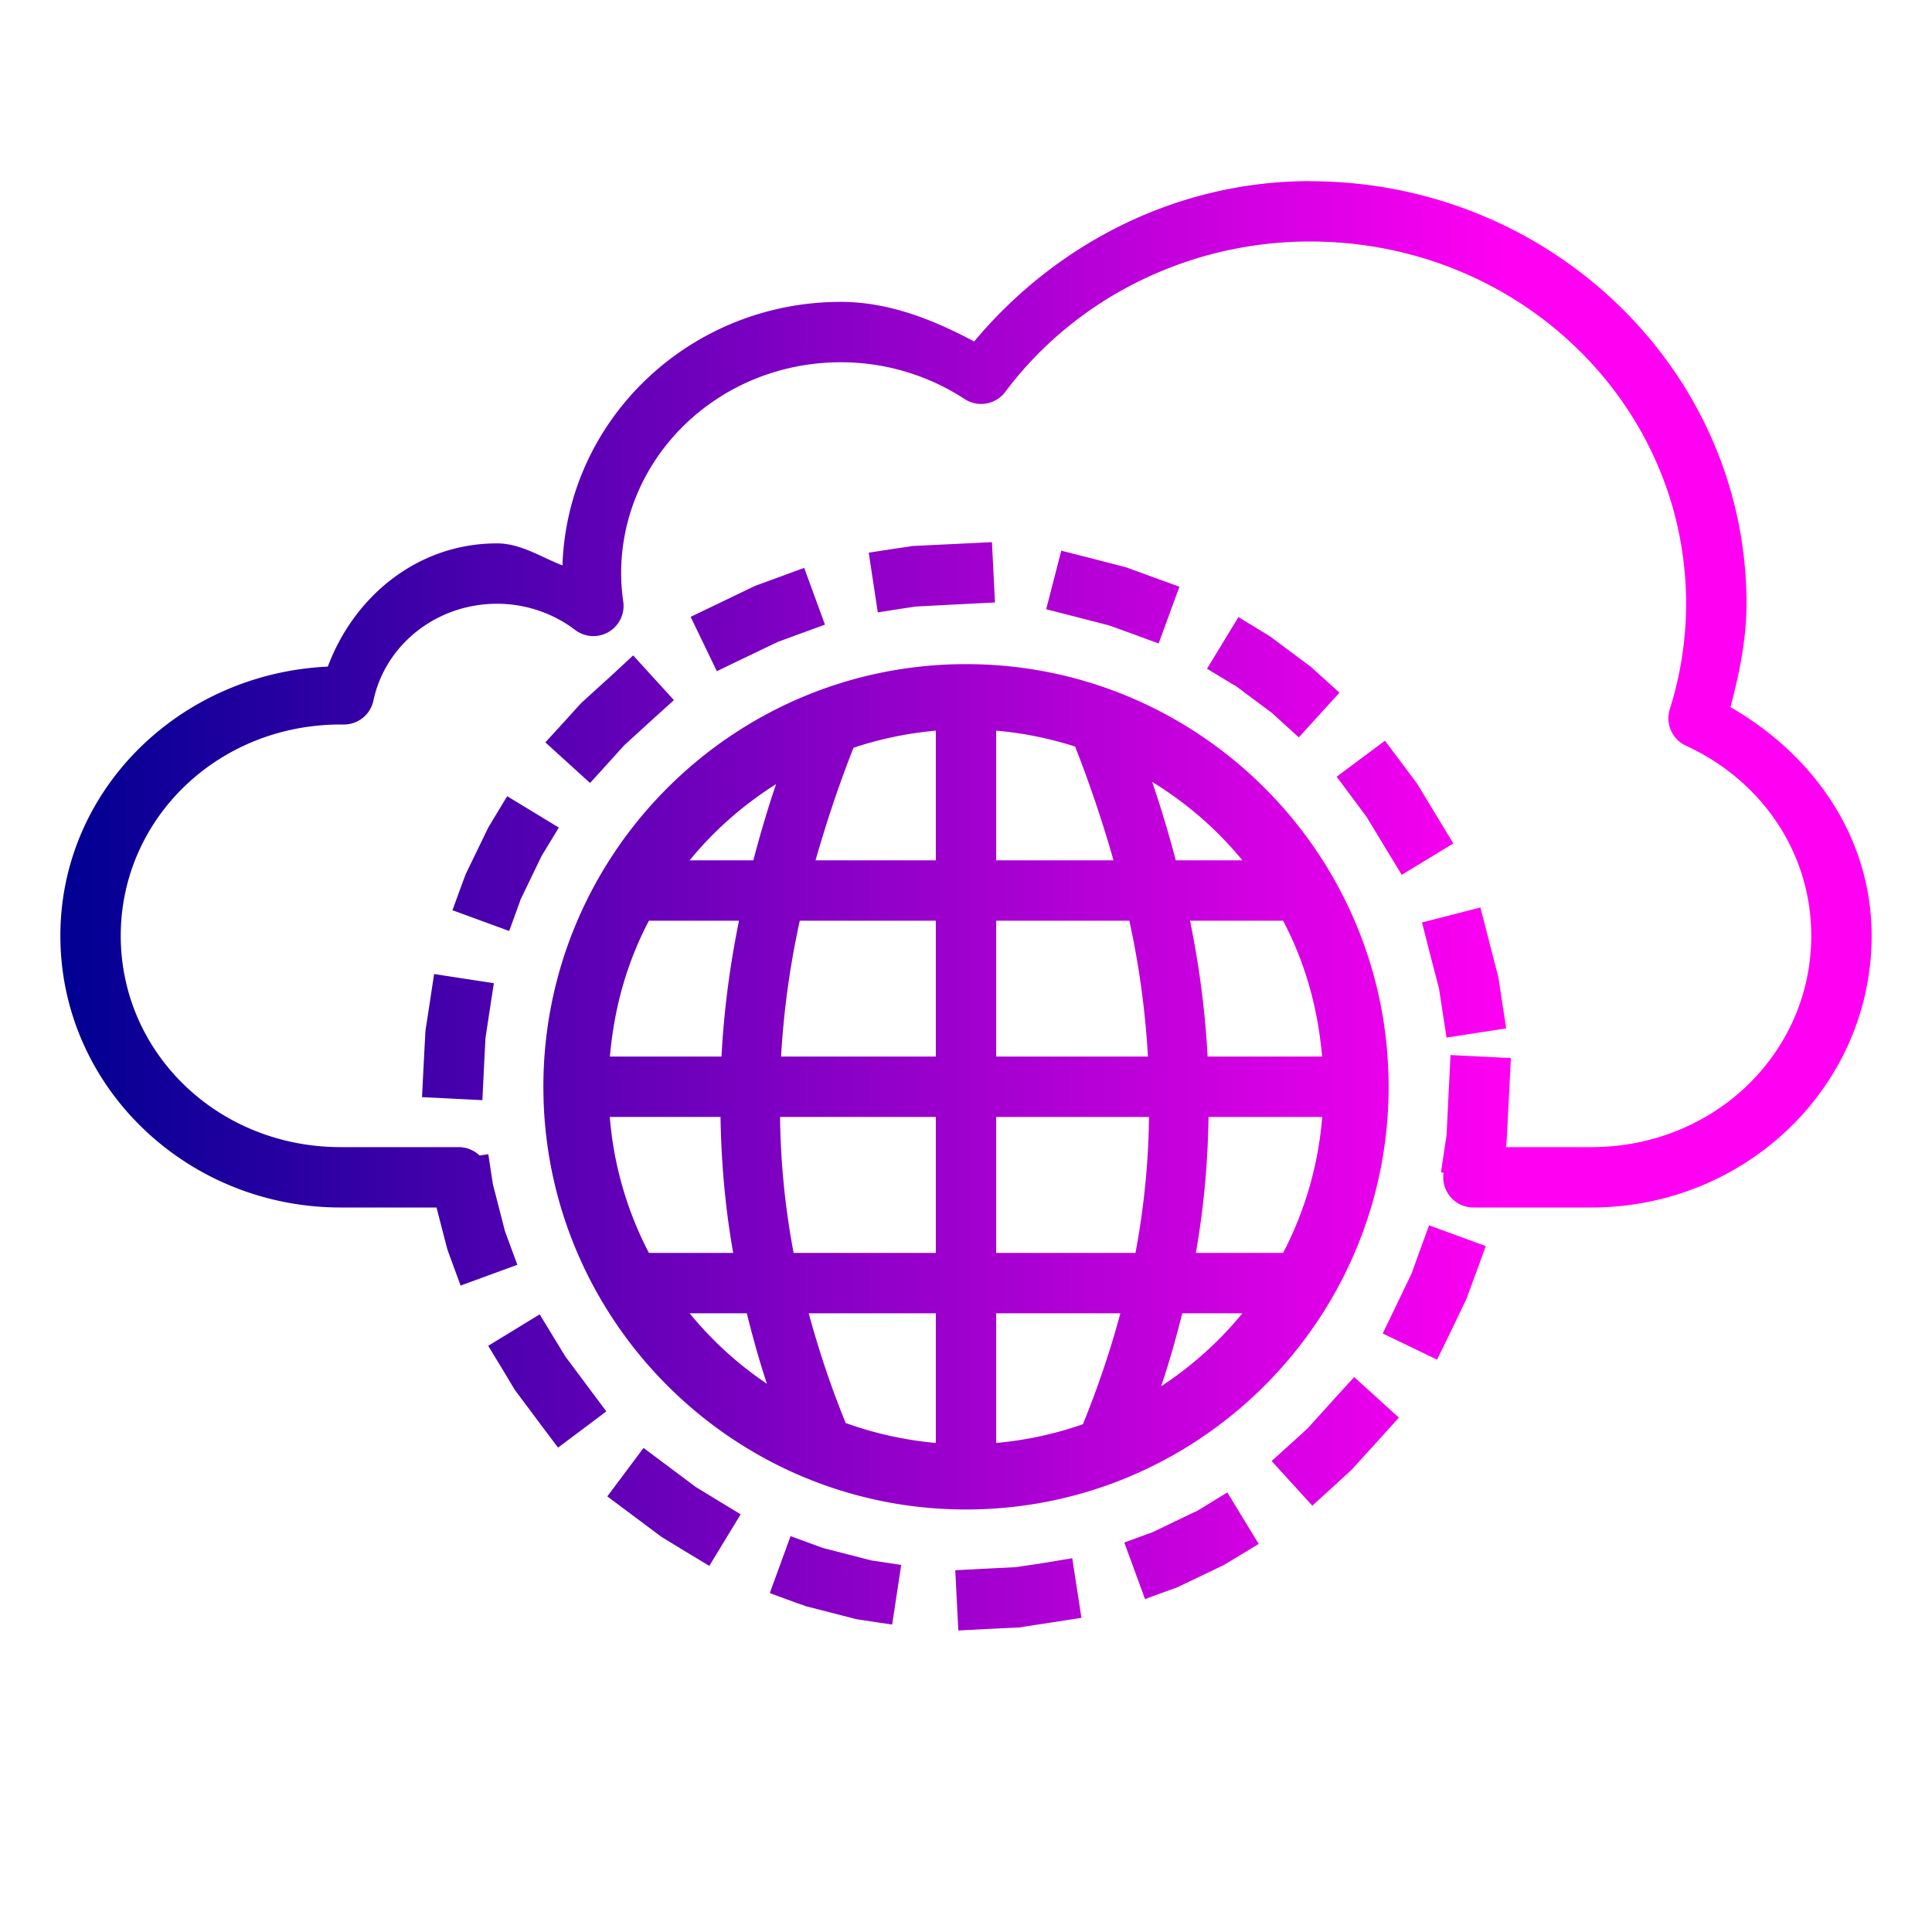 <svg xmlns="http://www.w3.org/2000/svg" xmlns:xlink="http://www.w3.org/1999/xlink" viewBox="0 0 32 32"><defs><linearGradient id="a"><stop offset="0" stop-color="#000092"/><stop offset="1" stop-color="#ff00f3"/></linearGradient><linearGradient id="b" x1="1" x2="25" y1="15.003" y2="15.003" gradientUnits="userSpaceOnUse" xlink:href="#a"/></defs><path style="line-height:normal;text-indent:0;text-align:start;text-decoration-line:none;text-decoration-style:solid;text-decoration-color:#000;text-transform:none;block-progression:tb;isolation:auto;mix-blend-mode:normal" fill="url(#b)" d="M21.697 3c-2.184 0-4.194 1.019-5.562 2.656-.685-.366-1.42-.655-2.205-.656a.5.5 0 0 0-.002 0c-2.5 0-4.533 1.943-4.612 4.365-.36-.14-.69-.364-1.084-.365-1.305 0-2.363.866-2.802 2.041C2.979 11.155 1 13.08 1 15.5 1 17.994 3.088 20 5.643 20H7.23l.168.65.014.051.045.123.172.469.94-.344-.173-.469-.033-.091-.2-.778-.075-.494-.145.022A.5.5 0 0 0 7.59 19H5.643C3.607 19 2 17.438 2 15.5S3.607 12 5.643 12h.052a.5.5 0 0 0 .49-.396C6.382 10.677 7.23 10 8.233 10c.471 0 .926.155 1.293.434a.5.5 0 0 0 .797-.471 3.325 3.325 0 0 1-.035-.465c0-1.927 1.615-3.496 3.64-3.498.732 0 1.447.215 2.05.61a.5.5 0 0 0 .673-.12C17.818 4.932 19.695 4 21.697 4c3.457 0 6.23 2.69 6.23 6a5.79 5.79 0 0 1-.27 1.746.5.5 0 0 0 .269.606C29.159 12.917 30 14.103 30 15.5c0 1.938-1.607 3.5-3.643 3.5h-1.414l.008-.055.004-.052.045-.87.025-.498-1-.05-.025.502-.041.832-.018.113-.074.496.043.006a.5.5 0 0 0 .5.576h1.947C28.912 20 31 17.994 31 15.5c0-1.65-.98-3.008-2.338-3.787.148-.56.265-1.13.266-1.711 0-3.87-3.252-7-7.23-7V3zM16.43 8.98l-.5.024-.825.04-.05.01-.172.024-.494.076.15.989.494-.077.139-.02.808-.042.5-.025-.05-.999zm1.148.141-.25.97.485.124.558.144.352.127.468.172.344-.94-.469-.171-.367-.133-.047-.018-.591-.152-.483-.123zm-4.258.285-.47.172-.33.121-.045.02-.584.281-.452.217.434.9.451-.217.557-.267.312-.115.471-.172-.344-.94zm7.192.815-.52.855.428.26.047.025.603.45.012.011.06.055.37.336.674-.74-.372-.336-.072-.065-.035-.031-.654-.488-.041-.028-.075-.045-.425-.26zm-10.024.634-.369.342-.467.424-.033.031-.248.274-.338.37.74.673.336-.37.217-.24.008-.01.457-.417.371-.336-.674-.74zM16 11c-3.86 0-7 3.14-7 7s3.14 7.002 7 7.002S23 21.86 23 18s-3.14-7-7-7zm-.5 1.102v2.148h-1.992c.176-.615.38-1.235.629-1.865a6.007 6.007 0 0 1 1.363-.283zm1 0c.455.039.89.131 1.307.263.25.637.459 1.263.636 1.885H16.5v-2.148zm6.44.166-.801.597.299.4.197.266.322.531.26.428.855-.52-.26-.427-.335-.555-.028-.039-.21-.281-.3-.4zm-3.856.683c.564.346 1.07.781 1.494 1.299h-1.103a19.48 19.48 0 0 0-.391-1.299zm-6.23.037c-.144.422-.266.842-.377 1.262h-1.055a5.945 5.945 0 0 1 1.432-1.262zm-4.454.2-.26.431-.042.069-.022.042-.36.743-.017.045-.033.087-.172.471.94.344.171-.47.014-.042.004-.01.344-.714.03-.05.259-.427-.856-.52zm16.12 1.843-.967.248.123.485.156.6.002.009.049.316.076.497.988-.153-.076-.494-.049-.326-.01-.049-.167-.648-.125-.485zm-13.772.219h1.492c-.153.75-.25 1.499-.29 2.25h-1.848c.07-.813.285-1.563.646-2.25zm2.498 0H15.5v2.25h-2.563a14.27 14.27 0 0 1 .31-2.25zm3.254 0h2.205c.166.753.265 1.502.309 2.25H16.5v-2.25zm3.21 0h1.542c.361.687.576 1.437.646 2.25h-1.896c-.04-.751-.138-1.5-.291-2.25zm-12.52.883-.075.496-.066.428-.004.05-.03.565-.025.5 1 .05.024-.5.027-.529.063-.414.076-.494-.99-.152zM10.1 18.5h1.834c.012.746.076 1.496.21 2.252h-1.396A5.88 5.88 0 0 1 10.1 18.5zm2.82 0h2.58v2.252h-2.355a12.899 12.899 0 0 1-.225-2.252zm3.58 0h2.531a12.899 12.899 0 0 1-.224 2.252H16.5V18.5zm3.518 0H21.9a5.88 5.88 0 0 1-.648 2.252h-1.445c.134-.756.199-1.506.21-2.252zm3.652 1.795-.172.47-.117.327-.006.012-.256.533-.217.449.9.434.22-.45.261-.543.018-.047.137-.37.171-.471-.94-.344zm-12.248 1.457h.947c.097.387.203.776.334 1.168a5.961 5.961 0 0 1-1.281-1.168zm1.973 0H15.5V23.9a5.992 5.992 0 0 1-1.492-.33c-.252-.615-.45-1.22-.613-1.818zm3.105 0h2.057a15.654 15.654 0 0 1-.621 1.838 5.998 5.998 0 0 1-1.436.31v-2.148zm3.082 0h.996a5.95 5.95 0 0 1-1.346 1.209c.138-.406.25-.808.35-1.209zm-10.643.018-.853.521.26.428.177.295.028.039.392.525.3.399.8-.6-.299-.4-.379-.508-.166-.272-.26-.427zm13.49 1.039-.335.367-.42.465-.008.01-.232.212-.372.336.674.74.37-.337.24-.22.035-.032.453-.498.336-.372-.74-.671zm-11.77 1.173-.6.803.4.299.488.365.041.026.332.203.428.258.52-.854-.428-.26-.319-.195-.462-.346-.4-.299zm9.67.737-.429.263-.101.059h-.008l-.678.326-.021.01-.47.172.343.937.47-.172.045-.015.045-.02.745-.357.04-.024.11-.066.428-.26-.52-.853zm-7.235.724-.344.944.469.172.082.027.047.018.814.209.049.01.072.011.494.074.15-.988-.493-.074-.04-.01-.765-.197-.066-.024-.47-.172zm4.666.366-.494.082-.442.066-.502.025-.5.026.051.998.5-.026.522-.025.05-.01.473-.072.494-.076-.152-.988z" color="#000" font-family="sans-serif" font-weight="400" overflow="visible"/></svg>